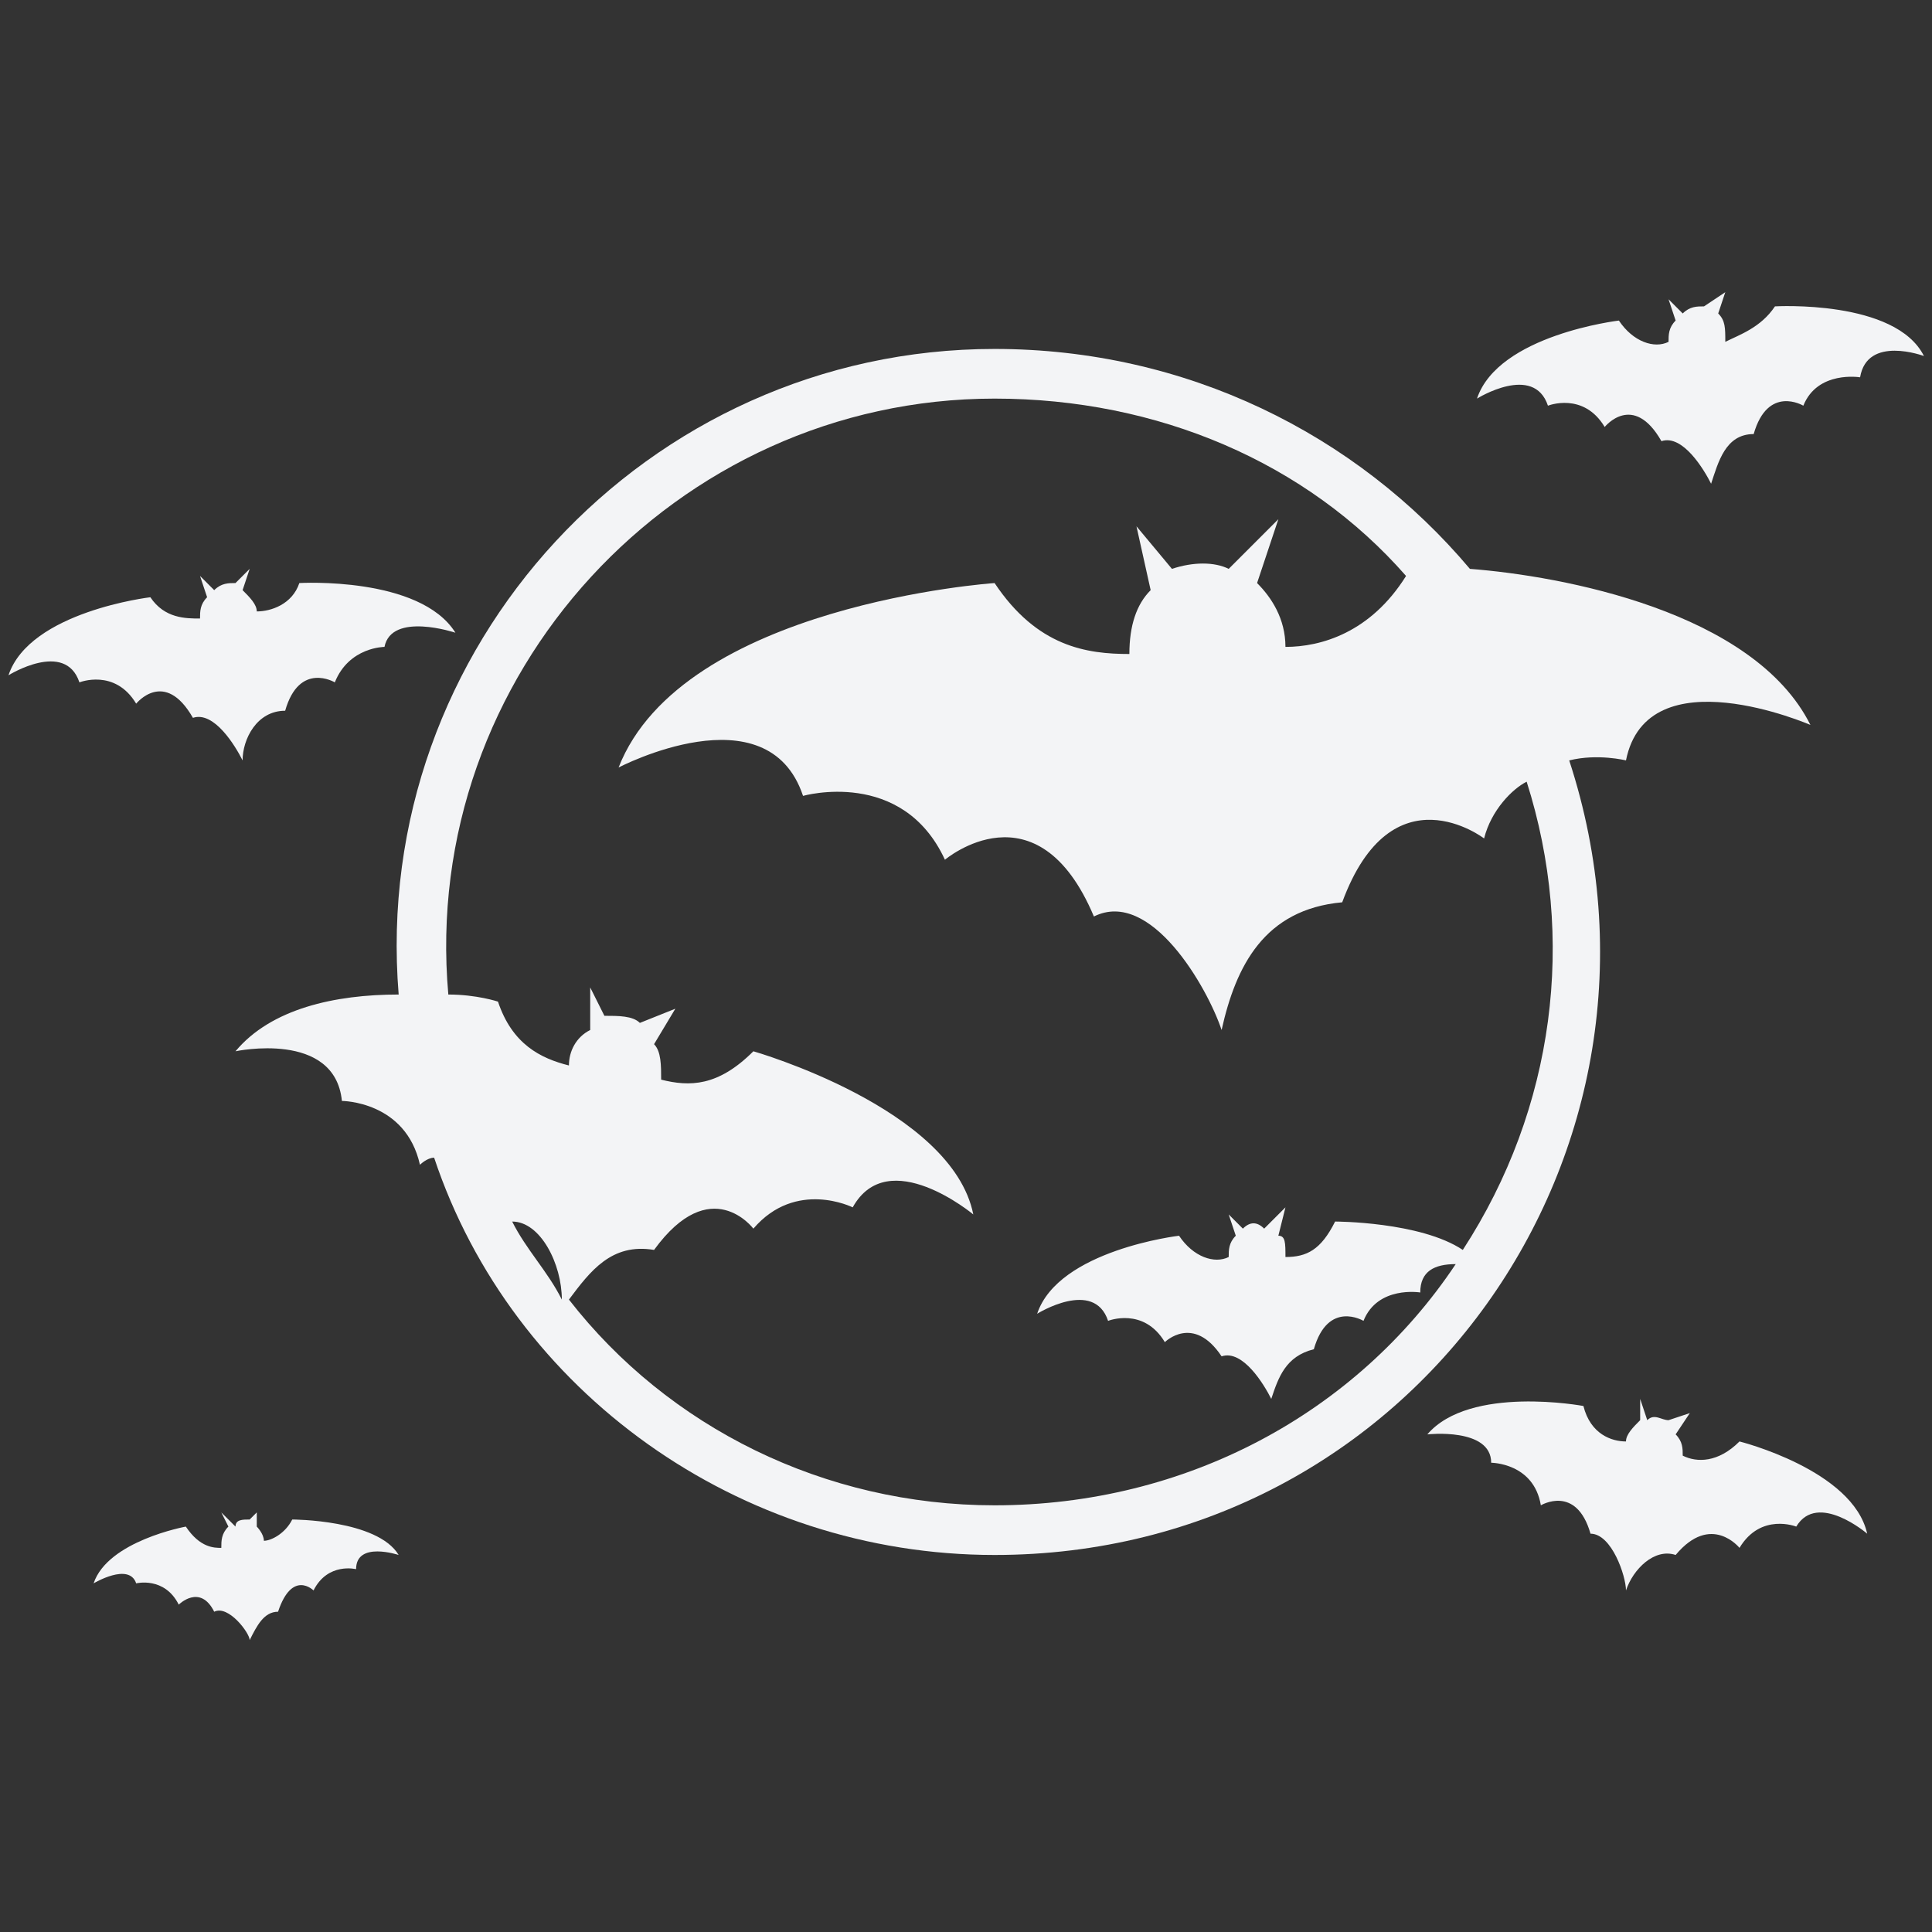 <?xml version="1.0" encoding="UTF-8" standalone="no"?>
<svg
   xmlns:dc="http://purl.org/dc/elements/1.1/"
   xmlns:cc="http://creativecommons.org/ns#"
   xmlns:rdf="http://www.w3.org/1999/02/22-rdf-syntax-ns#"
   xmlns:svg="http://www.w3.org/2000/svg"
   xmlns="http://www.w3.org/2000/svg"
   xmlns:sodipodi="http://sodipodi.sourceforge.net/DTD/sodipodi-0.dtd"
   xmlns:inkscape="http://www.inkscape.org/namespaces/inkscape"
   xml:space="preserve"
   version="1.1"
   style="image-rendering:optimizeQuality;shape-rendering:geometricPrecision;text-rendering:geometricPrecision"
   viewBox="0 0 500 500"
   x="0px"
   y="0px"
   fill-rule="evenodd"
   clip-rule="evenodd"
   id="svg22"
   sodipodi:docname="b2-img.svg"
   width="500"
   height="500"
   inkscape:version="1.0.1 (1.0.1+r75)"><rect x="0" y="0" width="500" height="500" fill="#333333" stroke="none"/><sodipodi:namedview
     pagecolor="#ffffff"
     bordercolor="#666666"
     borderopacity="1"
     objecttolerance="10"
     gridtolerance="10"
     guidetolerance="10"
     inkscape:pageopacity="0"
     inkscape:pageshadow="2"
     inkscape:window-width="1600"
     inkscape:window-height="867"
     id="namedview24"
     showgrid="false"
     inkscape:zoom="0.98947368"
     inkscape:cx="327.55537"
     inkscape:cy="215.64234"
     inkscape:window-x="0"
     inkscape:window-y="0"
     inkscape:window-maximized="1"
     inkscape:current-layer="svg22"
     inkscape:document-rotation="0" /><defs
     id="defs4"><style
       type="text/css"
       id="style2">
   
    .fil0 {fill:black}
   
  </style></defs><g
     id="g16"
     transform="matrix(1.836,0,0,1.836,2.194,75.618)"
     style="fill:#f3f4f6;fill-opacity:1"><path
       class="fil0"
       d="m 105,107 c -5,5 -9,5 -13,4 0,-2 0,-4 -1,-5 l 3,-5 -5,2 c -1,-1 -3,-1 -5,-1 l -2,-4 v 6 c -2,1 -3,3 -3,5 -4,-1 -8,-3 -10,-9 0,0 -3,-1 -7,-1 -4,-45 32,-84 77,-84 23,0 44,9 58,25 -5,8 -12,10 -17,10 0,-4 -2,-7 -4,-9 l 3,-9 -7,7 c -2,-1 -5,-1 -8,0 l -5,-6 2,9 c -2,2 -3,5 -3,9 -6,0 -13,-1 -19,-10 0,0 -44,3 -53,26 0,0 21,-11 26,4 0,0 14,-4 20,9 0,0 13,-11 21,8 8,-4 16,10 18,16 2,-9 6,-17 17,-18 7,-19 20,-9 20,-9 1,-4 4,-7 6,-8 7,22 4,46 -9,66 -6,-4 -18,-4 -18,-4 -2,4 -4,5 -7,5 0,-2 0,-3 -1,-3 l 1,-4 -3,3 c -1,-1 -2,-1 -3,0 l -2,-2 1,3 c -1,1 -1,2 -1,3 -2,1 -5,0 -7,-3 0,0 -17,2 -20,11 0,0 8,-5 10,1 0,0 5,-2 8,3 0,0 4,-4 8,2 3,-1 6,4 7,6 1,-3 2,-6 6,-7 2,-7 7,-4 7,-4 2,-5 8,-4 8,-4 0,-3 2,-4 5,-4 -14,21 -38,34 -65,34 -24,0 -46,-11 -60,-29 3,-4 6,-8 12,-7 8,-11 14,-3 14,-3 6,-7 14,-3 14,-3 5,-9 17,1 17,1 -3,-15 -31,-23 -31,-23 z M 55,99 c -9,0 -18,2 -23,8 0,0 14,-3 15,7 0,0 9,0 11,9 0,0 1,-1 2,-1 11,33 43,56 79,56 59,0 99,-57 81,-112 4,-1 8,0 8,0 3,-15 26,-5 26,-5 C 246,45 219,40 206,39 190,20 166,8 139,8 90,8 51,50 55,99 Z m 16,32 c 4,0 7,6 7,11 -2,-4 -5,-7 -7,-11 z"
       id="path6"
       style="fill:#f3f4f6;fill-opacity:1" /><path
       class="fil0"
       d="m 41,41 c -1,3 -4,4 -6,4 0,-1 -1,-2 -2,-3 l 1,-3 -2,2 c -1,0 -2,0 -3,1 l -2,-2 1,3 c -1,1 -1,2 -1,3 -2,0 -5,0 -7,-3 0,0 -17,2 -20,11 0,0 8,-5 10,1 0,0 5,-2 8,3 0,0 4,-5 8,2 3,-1 6,4 7,6 0,-3 2,-7 6,-7 2,-7 7,-4 7,-4 2,-5 7,-5 7,-5 1,-5 10,-2 10,-2 -5,-8 -22,-7 -22,-7 z"
       id="path8"
       style="fill:#f3f4f6;fill-opacity:1" /><path
       class="fil0"
       d="m 249,2 c -2,3 -5,4 -7,5 0,-2 0,-3 -1,-4 l 1,-3 -3,2 c -1,0 -2,0 -3,1 l -2,-2 1,3 c -1,1 -1,2 -1,3 -2,1 -5,0 -7,-3 0,0 -17,2 -20,11 0,0 8,-5 10,1 0,0 5,-2 8,3 0,0 4,-5 8,2 3,-1 6,4 7,6 1,-3 2,-7 6,-7 2,-7 7,-4 7,-4 2,-5 8,-4 8,-4 1,-6 9,-3 9,-3 -4,-8 -21,-7 -21,-7 z"
       id="path10"
       style="fill:#f3f4f6;fill-opacity:1" /><path
       class="fil0"
       d="m 40,173 c -1,2 -3,3 -4,3 0,-1 -1,-2 -1,-2 v -2 l -1,1 c -1,0 -2,0 -2,1 l -2,-2 1,2 c -1,1 -1,2 -1,3 -1,0 -3,0 -5,-3 0,0 -11,2 -13,8 0,0 5,-3 6,0 0,0 4,-1 6,3 0,0 3,-3 5,1 2,-1 5,3 5,4 1,-2 2,-4 4,-4 2,-6 5,-3 5,-3 2,-4 6,-3 6,-3 0,-4 6,-2 6,-2 -3,-5 -15,-5 -15,-5 z"
       id="path12"
       style="fill:#f3f4f6;fill-opacity:1" /><path
       class="fil0"
       d="m 244,162 c -3,3 -6,3 -8,2 0,-1 0,-2 -1,-3 l 2,-3 -3,1 c -1,0 -2,-1 -3,0 l -1,-3 v 3 c -1,1 -2,2 -2,3 -2,0 -5,-1 -6,-5 0,0 -16,-3 -22,4 0,0 9,-1 9,4 0,0 6,0 7,6 0,0 5,-3 7,4 3,0 5,6 5,8 1,-3 4,-6 7,-5 5,-6 9,-1 9,-1 3,-5 8,-3 8,-3 3,-5 10,1 10,1 -2,-9 -18,-13 -18,-13 z"
       id="path14"
       style="fill:#f3f4f6;fill-opacity:1" /></g></svg>
